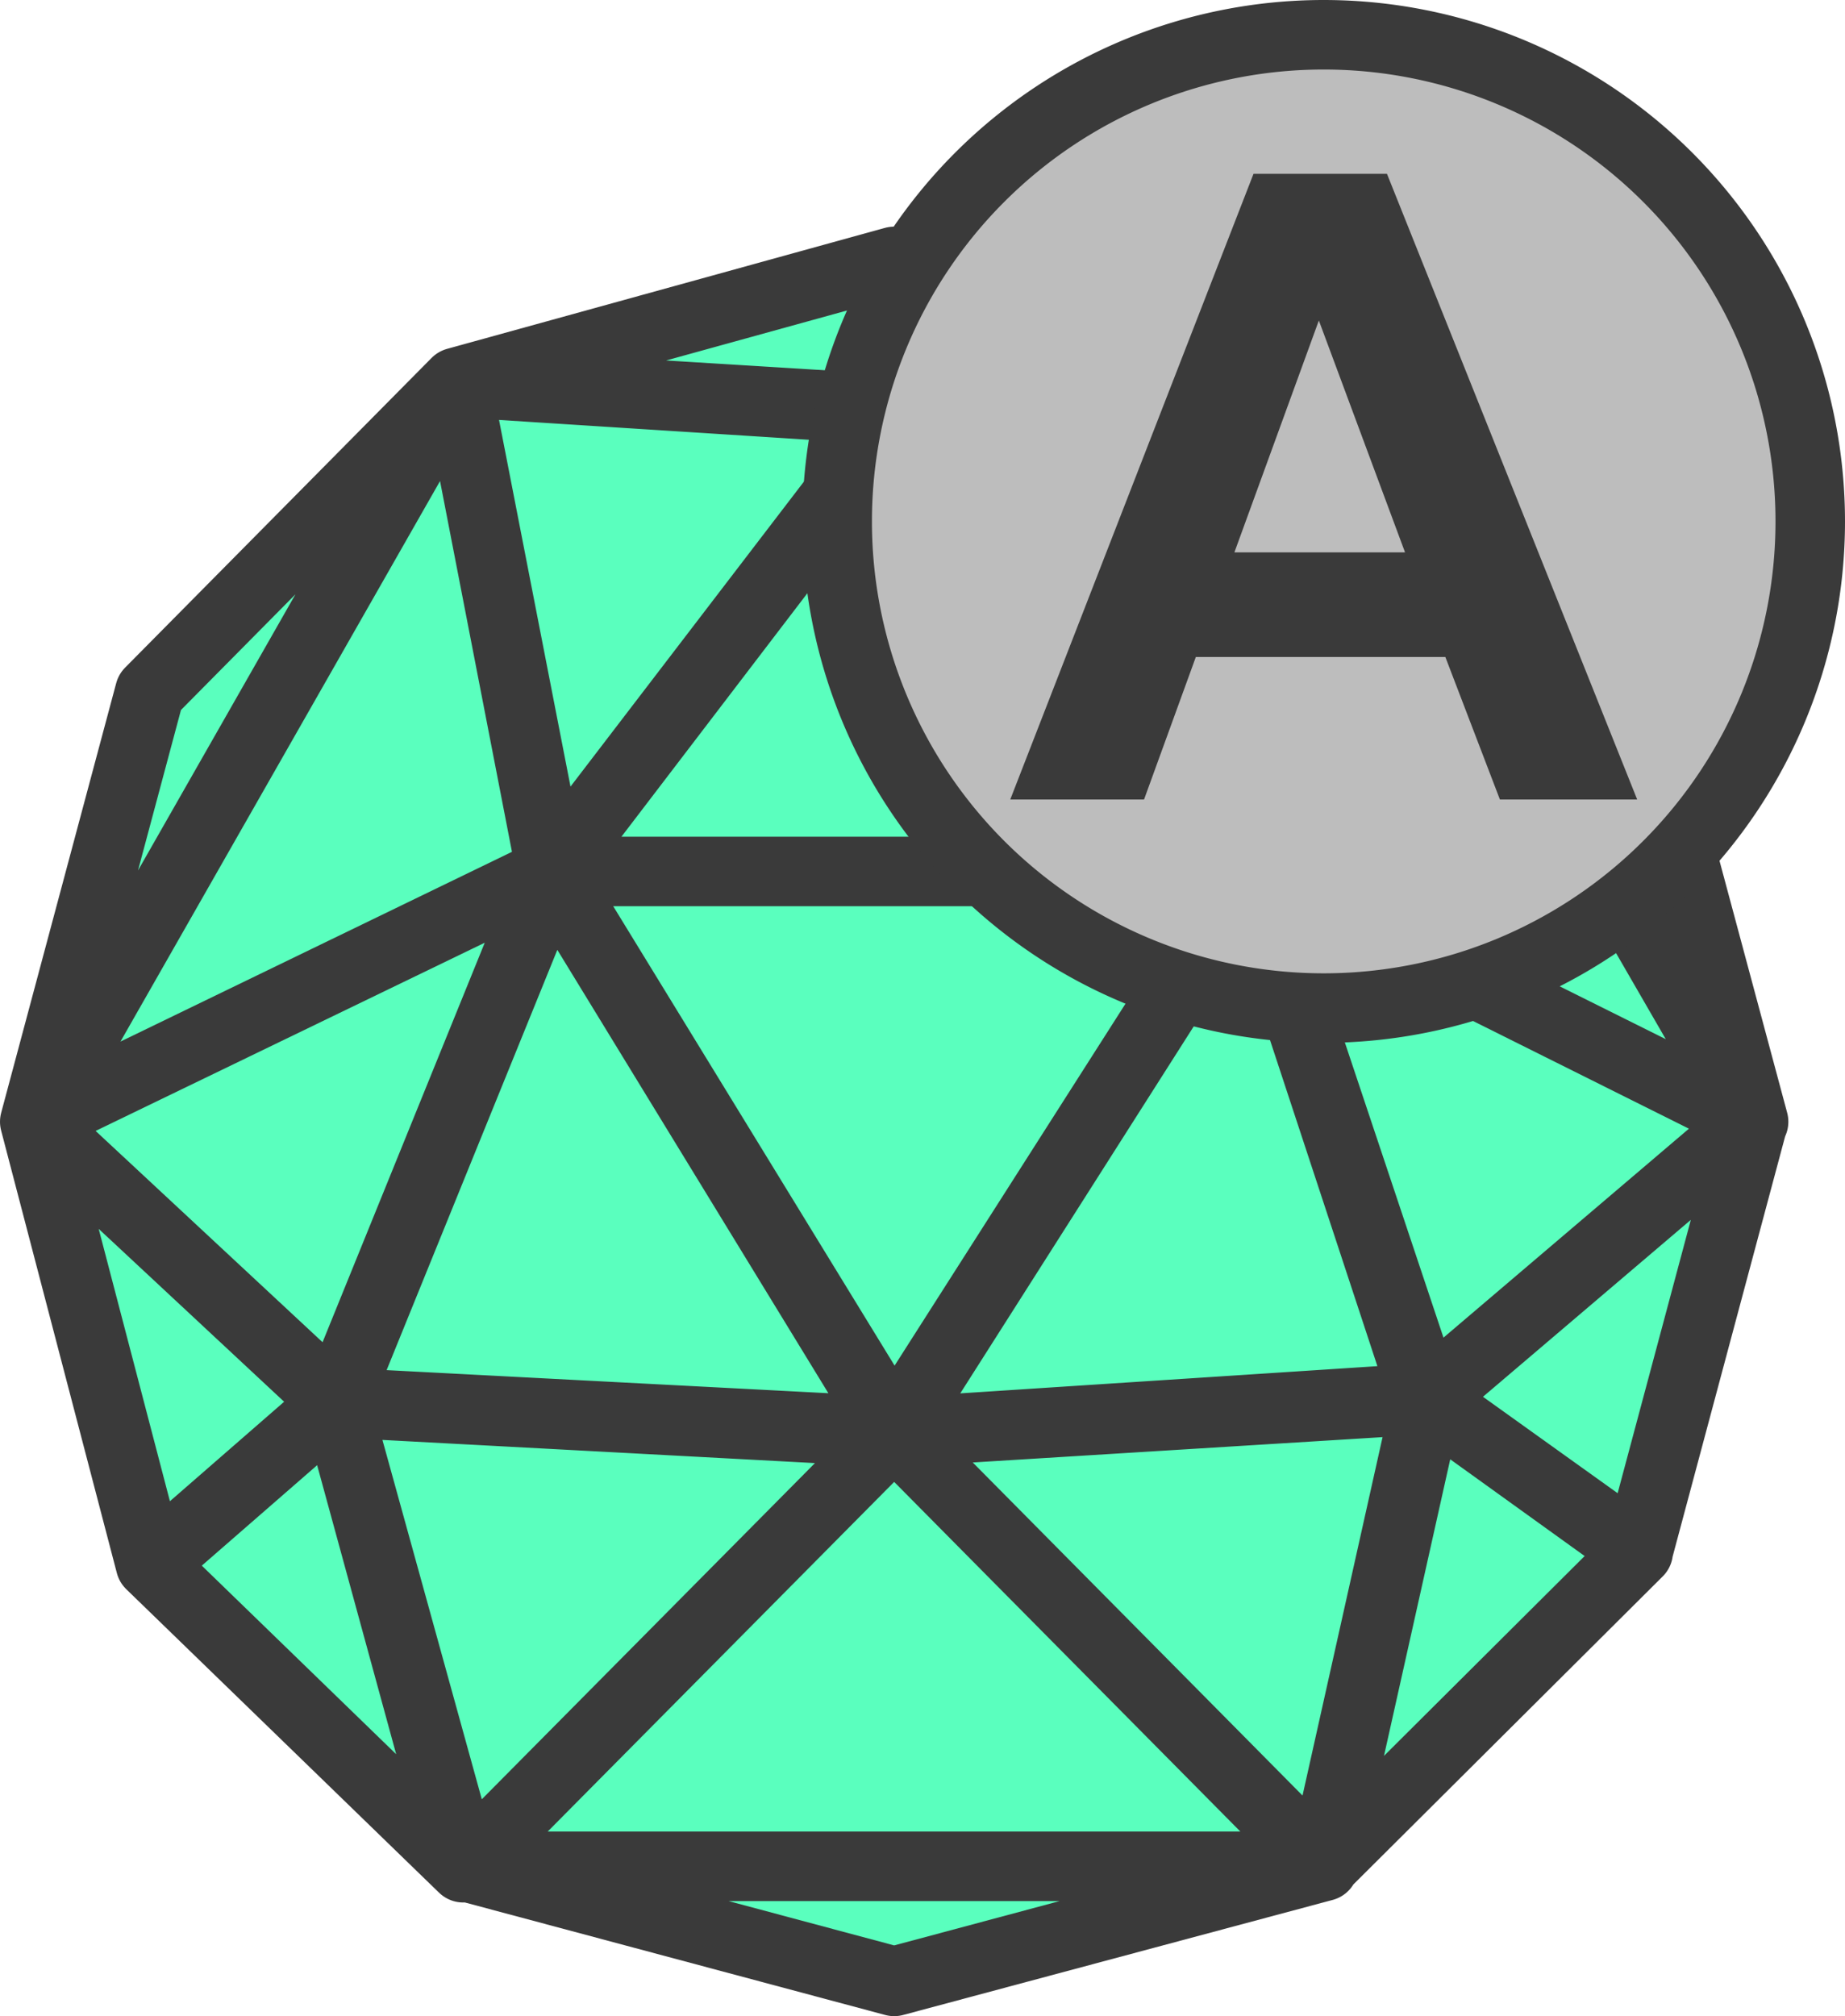 <svg id="activeFEMObject" xmlns="http://www.w3.org/2000/svg" viewBox="0 0 53.09 58"><title>activeFEMObject</title><path id="object" d="M19.13,13l12.6-3.48.22,4.27Zm25-.17L31.73,9.54l.22,4.27Zm0,0-12.14,1L42,27.07ZM56.46,34.27,44.09,12.86,42,27.07ZM44.09,12.86,56.46,34.27,53.14,21.91Zm-12.14,1L21.86,27.07H42ZM19.13,13l2.73,14L31.95,13.82ZM42,27.07,31.73,43.21l15.33-1Zm-20.17,0,9.87,16.14L42,27.07ZM10.31,21.91,7,34.27,19.13,13ZM19.13,13,7,34.27l14.86-7.2Zm12.6,30.18L21.86,27.07l-6.2,15.27Zm21.41,3.43,3.31-12.36-9.4,8ZM42,27.07l5,15.18,9.4-8ZM19.36,55.69,31.73,43.21l-16.06-.86Zm33.78-9.05-6.09-4.38-3,13.43ZM31.73,59l12.36-3.31H19.36ZM15.67,42.35,7,34.27,10.33,47Zm6.2-15.27L7,34.27l8.67,8.07Zm-6.2,15.27L10.33,47l9,8.73Zm16.06.86L19.36,55.69H44.09Zm0,0L44.09,55.69l3-13.43Z" transform="translate(-6 -2)" style="fill:#5affbe;stroke:#3a3a3a;stroke-linecap:square;stroke-linejoin:round;stroke-width:2px"/><g id="plus"><polygon points="35 25 35 17 27 17 27 11 35 11 35 3 41 3 41 11 49 11 49 17 41 17 41 25 35 25" style="fill:#bdbdbd"/><path d="M46,6v8h8v4H46v8H42V18H34V14h8V6h4m2-2H40v8H32v8h8v8h8V20h8V12H48V4Z" transform="translate(-6 -2)" style="fill:#3a3a3a"/></g><path d="M44.09,31a14,14,0,1,1,14-14A14,14,0,0,1,44.09,31Z" transform="translate(-6 -2)" style="fill:#bdbdbd"/><path d="M44.09,4a13,13,0,1,1-13,13,13,13,0,0,1,13-13m0-2a15,15,0,1,0,15,15,15,15,0,0,0-15-15Z" transform="translate(-6 -2)" style="fill:#3a3a3a"/><path id="symbol" d="M53.11,25H49.16L47.59,20.9H40.41L38.92,25H35.07l7-18h3.84Zm-6.68-7.11-2.48-6.67-2.43,6.67Z" transform="translate(-6 -2)" style="fill:#3a3a3a"/></svg>